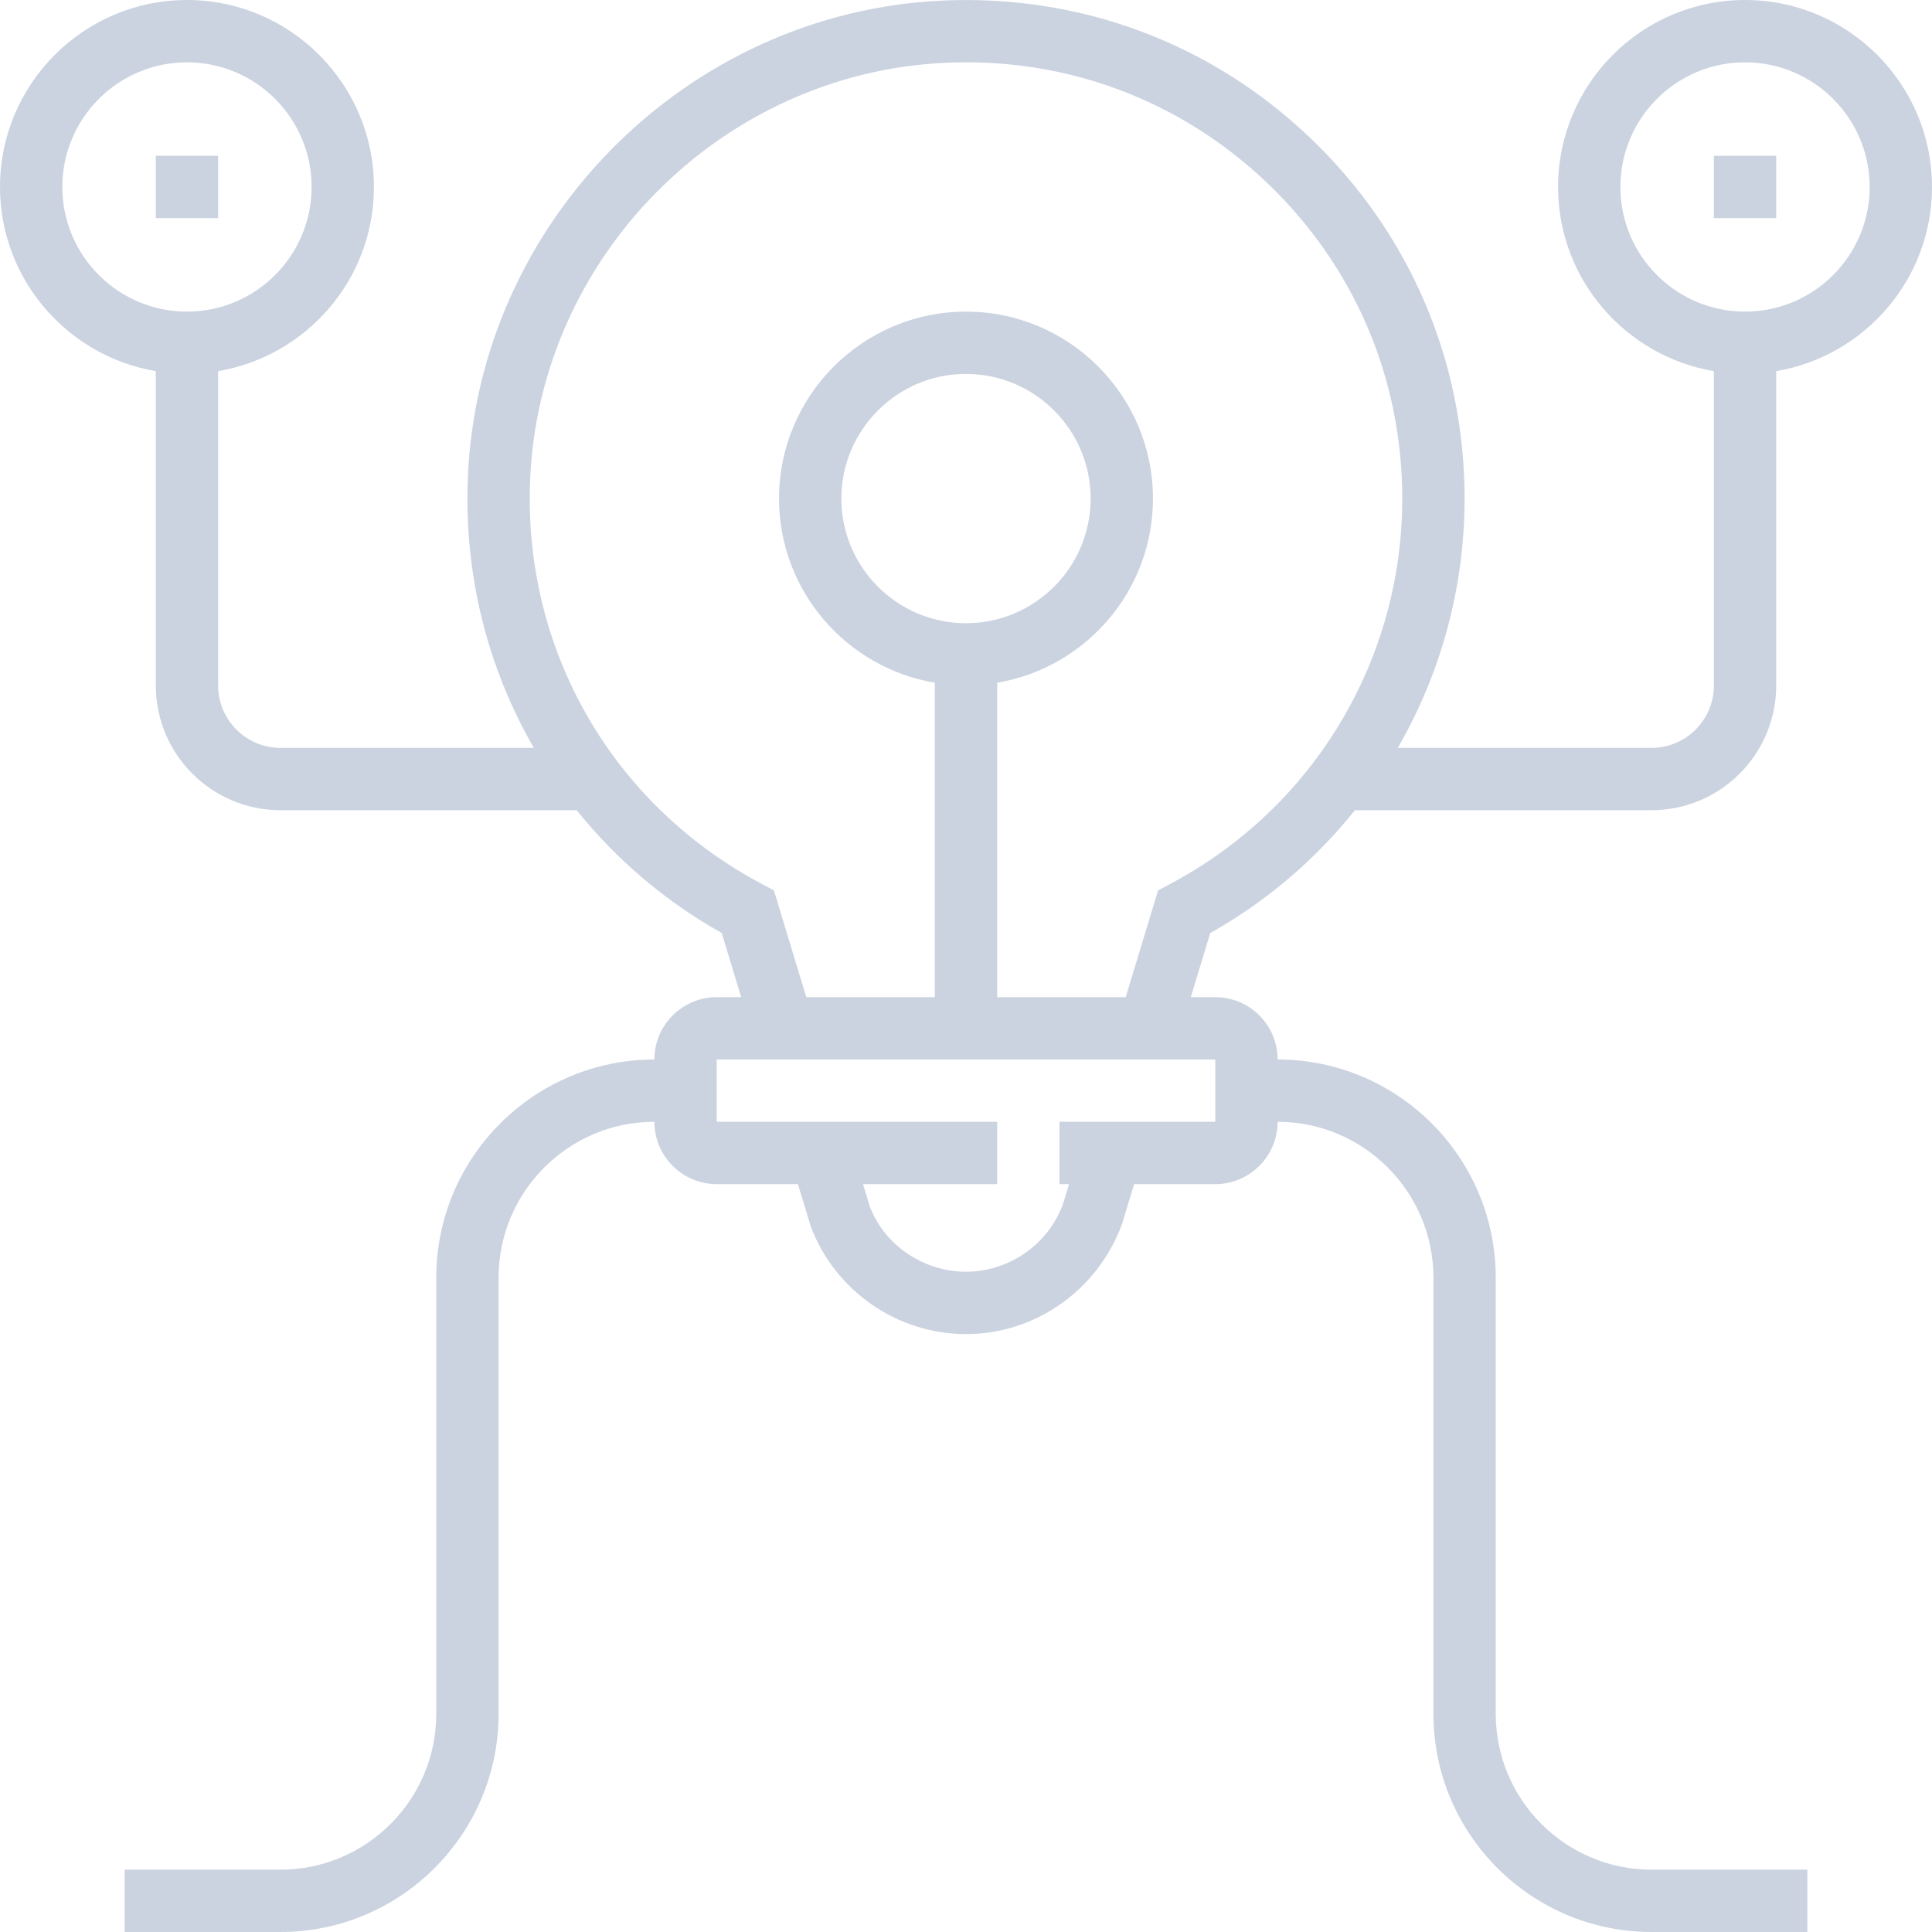 <svg width="92" height="92" viewBox="0 0 92 92" fill="none" xmlns="http://www.w3.org/2000/svg">
<path d="M64.523 38.581H78.645C81.919 38.581 84.581 35.919 84.581 32.645V17.673C88.784 16.964 92 13.307 92 8.903C92 3.993 88.007 0 83.097 0C78.187 0 74.194 3.993 74.194 8.903C74.194 13.306 77.409 16.962 81.613 17.673V32.645C81.613 34.282 80.282 35.613 78.645 35.613H66.561C68.608 32.071 69.742 27.998 69.742 23.742C69.742 17.192 67.132 11.093 62.394 6.569C57.66 2.048 51.446 -0.27 44.877 0.027C32.69 0.588 22.763 10.582 22.277 22.776C22.093 27.398 23.226 31.811 25.42 35.613H13.355C11.718 35.613 10.387 34.282 10.387 32.645V17.673C14.591 16.964 17.806 13.307 17.806 8.903C17.806 3.993 13.813 0 8.903 0C3.993 0 0 3.993 0 8.903C0 13.306 3.216 16.962 7.419 17.673V32.645C7.419 35.919 10.081 38.581 13.355 38.581H27.459C29.33 40.906 31.651 42.905 34.369 44.431L35.294 47.484H34.129C32.492 47.484 31.161 48.815 31.161 50.452C25.435 50.452 20.774 55.111 20.774 60.839V81.613C20.774 85.704 17.446 89.032 13.355 89.032H5.935V92H13.355C19.081 92 23.742 87.341 23.742 81.613V60.839C23.742 56.748 27.07 53.419 31.161 53.419C31.161 55.056 32.492 56.387 34.129 56.387H37.996L38.604 58.389C39.748 61.462 42.719 63.528 46 63.528C49.281 63.528 52.253 61.462 53.425 58.303L54.005 56.387H57.871C59.508 56.387 60.839 55.056 60.839 53.419C64.93 53.419 68.258 56.748 68.258 60.839V81.613C68.258 87.341 72.919 92 78.645 92H86.064V89.032H78.645C74.554 89.032 71.226 85.704 71.226 81.613V60.839C71.226 55.111 66.565 50.452 60.839 50.452C60.839 48.815 59.508 47.484 57.871 47.484H56.705L57.631 44.431C60.33 42.914 62.651 40.913 64.523 38.581ZM77.161 8.903C77.161 5.63 79.823 2.968 83.097 2.968C86.37 2.968 89.032 5.63 89.032 8.903C89.032 12.177 86.37 14.839 83.097 14.839C79.823 14.839 77.161 12.177 77.161 8.903ZM8.903 14.839C5.63 14.839 2.968 12.177 2.968 8.903C2.968 5.63 5.63 2.968 8.903 2.968C12.177 2.968 14.839 5.63 14.839 8.903C14.839 12.177 12.177 14.839 8.903 14.839ZM57.871 50.452V53.419H50.452V56.387H50.906L50.613 57.353C49.901 59.27 48.046 60.558 46 60.558C43.954 60.558 42.099 59.27 41.415 57.439L41.096 56.387H47.484V53.419H34.129V50.452H57.871ZM55.693 42.109L55.147 42.399L53.605 47.484H47.484V32.512C51.688 31.802 54.903 28.146 54.903 23.742C54.903 18.832 50.91 14.839 46 14.839C41.09 14.839 37.097 18.832 37.097 23.742C37.097 28.145 40.312 31.801 44.516 32.512V47.484H38.395L36.853 42.399L36.307 42.109C29.163 38.33 24.922 30.967 25.242 22.893C25.666 12.226 34.353 3.483 45.013 2.99C50.759 2.726 56.2 4.757 60.345 8.715C64.49 12.675 66.774 18.011 66.774 23.742C66.774 31.455 62.529 38.493 55.693 42.109ZM46 29.677C42.727 29.677 40.065 27.015 40.065 23.742C40.065 20.468 42.727 17.806 46 17.806C49.273 17.806 51.935 20.468 51.935 23.742C51.935 27.015 49.273 29.677 46 29.677Z" fill="#CBD3E0"/>
<path d="M10.387 7.419H7.419V10.387H10.387V7.419Z" fill="#CBD3E0"/>
<path d="M84.581 7.419H81.613V10.387H84.581V7.419Z" fill="#CBD3E0"/>
</svg>
